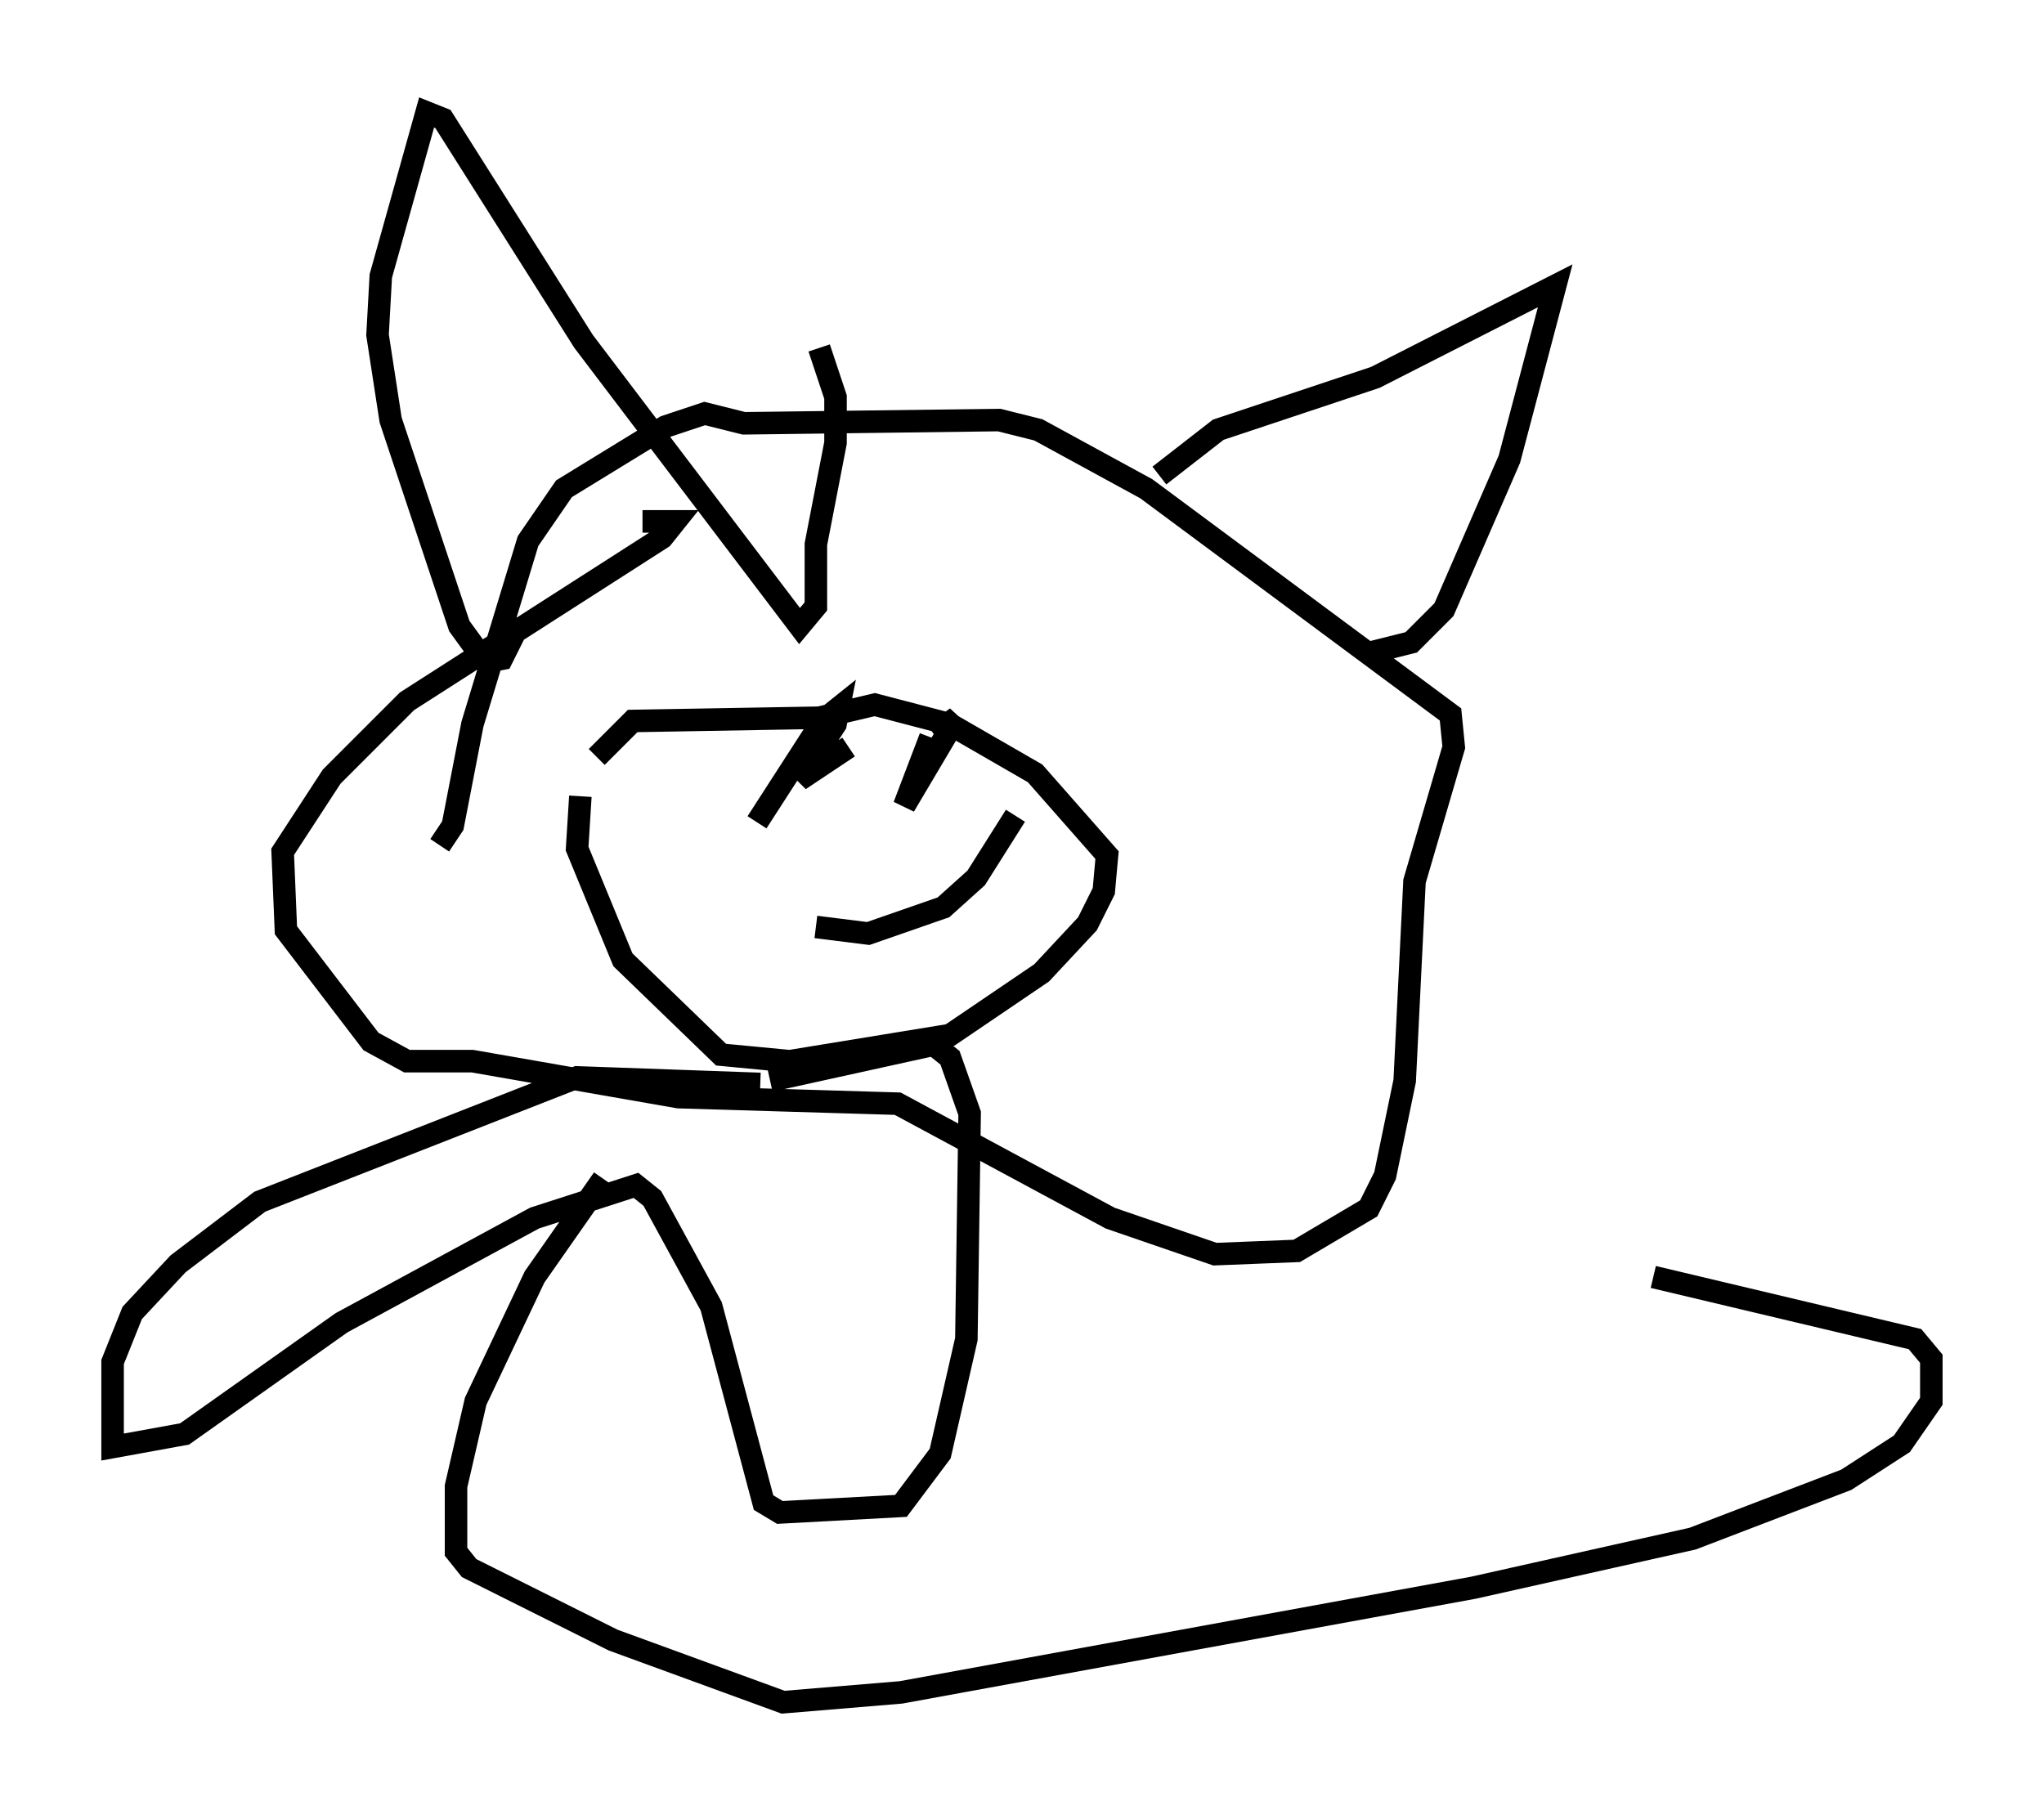 <?xml version="1.0" encoding="utf-8" ?>
<svg baseProfile="full" height="80.592" version="1.1" width="90.76" xmlns="http://www.w3.org/2000/svg" xmlns:ev="http://www.w3.org/2001/xml-events" xmlns:xlink="http://www.w3.org/1999/xlink"><defs /><rect fill="white" height="80.592" width="90.76" x="0" y="0" /><path d="M28.385, 30.564 m-2.615, 4.793 l-0.145, 2.324 2.034, 4.939 l4.358, 4.212 3.05, 0.291 l7.117, -1.162 4.067, -2.76 l2.034, -2.179 0.726, -1.453 l0.145, -1.598 -3.196, -3.631 l-3.777, -2.179 -3.341, -0.872 l-2.469, 0.581 -8.279, 0.145 l-1.598, 1.598 m-6.972, 3.922 l0.581, -0.872 0.872, -4.503 l2.469, -8.134 1.598, -2.324 l4.503, -2.76 1.743, -0.581 l1.743, 0.436 11.33, -0.145 l1.743, 0.436 4.793, 2.615 l13.508, 10.022 0.145, 1.453 l-1.743, 5.955 -0.436, 8.86 l-0.872, 4.212 -0.726, 1.453 l-3.196, 1.888 -3.631, 0.145 l-4.648, -1.598 -9.441, -5.084 l-9.732, -0.291 -9.151, -1.598 l-2.905, 0.0 -1.598, -0.872 l-3.777, -4.939 -0.145, -3.486 l2.179, -3.341 3.341, -3.341 l11.33, -7.263 0.581, -0.726 l-1.453, 0.0 m-5.52, 4.648 l-0.726, 1.453 -0.726, 0.145 l-1.162, -1.598 -3.05, -9.151 l-0.581, -3.777 0.145, -2.615 l2.034, -7.263 0.726, 0.291 l6.246, 9.877 9.587, 12.637 l0.726, -0.872 0.0, -2.76 l0.872, -4.503 0.0, -2.034 l-0.726, -2.179 m15.106, 5.665 l2.615, -2.034 6.972, -2.324 l7.989, -4.067 -2.034, 7.698 l-2.905, 6.682 -1.453, 1.453 l-1.743, 0.436 m-24.693, 12.201 l2.324, 0.291 3.341, -1.162 l1.453, -1.307 1.743, -2.76 m-11.475, 0.291 l2.905, -4.503 0.726, -0.581 l-0.145, 0.726 -1.598, 2.469 l2.179, -1.453 m3.631, -0.436 l-1.162, 3.05 2.324, -3.922 l-1.017, 0.726 m-7.698, 15.542 l-8.134, -0.291 -14.089, 5.52 l-3.631, 2.76 -2.034, 2.179 l-0.872, 2.179 0.0, 3.777 l3.196, -0.581 6.972, -4.939 l8.57, -4.648 4.503, -1.453 l0.726, 0.581 2.615, 4.793 l2.324, 8.715 0.726, 0.436 l5.374, -0.291 1.743, -2.324 l1.162, -5.084 0.145, -10.022 l-0.872, -2.469 -0.726, -0.581 l-7.263, 1.598 m-7.408, 4.358 l-3.05, 4.358 -2.615, 5.52 l-0.872, 3.777 0.0, 2.905 l0.581, 0.726 6.391, 3.196 l7.553, 2.76 5.229, -0.436 l25.419, -4.648 9.732, -2.179 l6.827, -2.615 2.469, -1.598 l1.307, -1.888 0.0, -1.888 l-0.726, -0.872 -11.62, -2.76 " fill="none" stroke="black" stroke-width="1" /></svg>